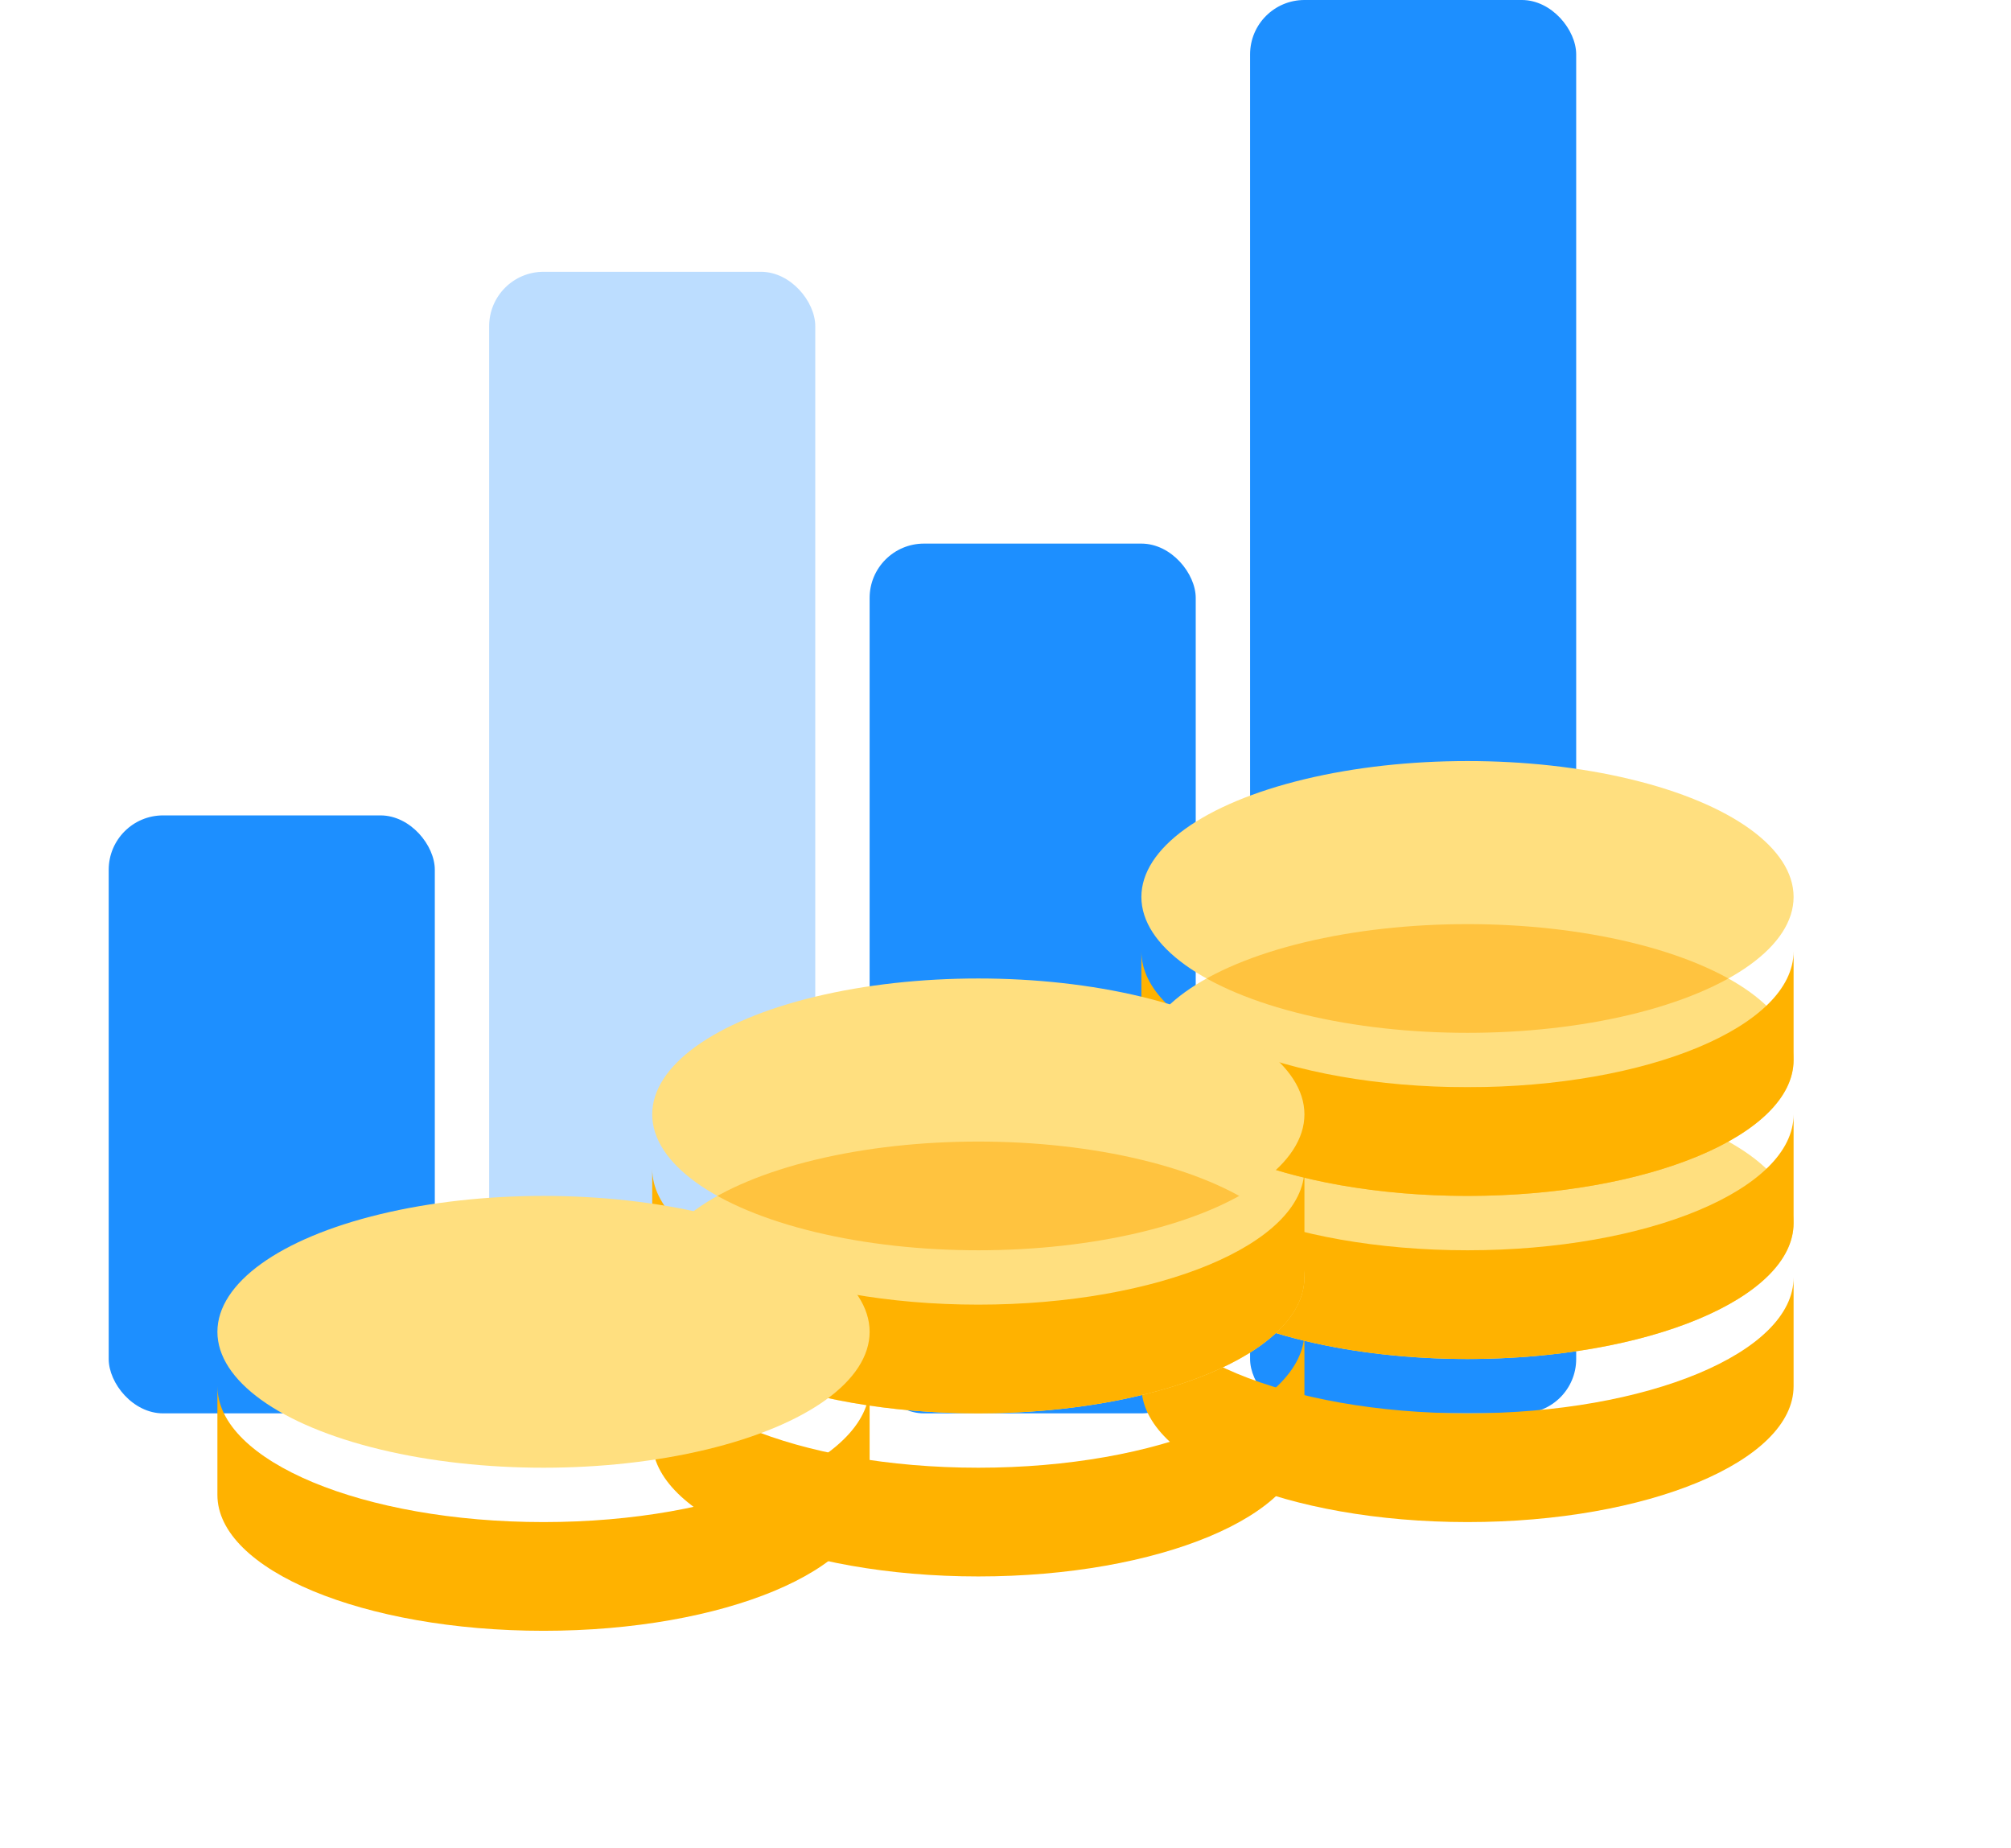 <svg width="37" height="34" viewBox="0 0 37 34" fill="none" xmlns="http://www.w3.org/2000/svg">
<rect x="2" y="15" width="6" height="11" rx="1" fill="#1D8FFF"/>
<rect x="9" y="5" width="6" height="21" rx="1" fill="#BCDDFF"/>
<rect x="16" y="10" width="6" height="16" rx="1" fill="#1D8FFF"/>
<rect x="23" width="6" height="26" rx="1" fill="#1D8FFF"/>
<g filter="url(#filter0_d_1895_30334)">
<path d="M28 30C31.314 30 34 28.881 34 27.5V25.5C34 26.881 31.314 28 28 28C24.686 28 22 26.881 22 25.5V27.5C22 28.881 24.686 30 28 30Z" fill="#FFB200"/>
<g filter="url(#filter1_i_1895_30334)">
<ellipse cx="28" cy="25.5" rx="6" ry="2.5" fill="#FFDF7F"/>
</g>
<path d="M28 27C31.314 27 34 25.881 34 24.5V22.5C34 23.881 31.314 25 28 25C24.686 25 22 23.881 22 22.5V24.5C22 25.881 24.686 27 28 27Z" fill="#FFB200"/>
<g filter="url(#filter2_i_1895_30334)">
<ellipse cx="28" cy="22.5" rx="6" ry="2.5" fill="#FFDF7F"/>
</g>
<path d="M28 24C31.314 24 34 22.881 34 21.5V19.5C34 20.881 31.314 22 28 22C24.686 22 22 20.881 22 19.5V21.5C22 22.881 24.686 24 28 24Z" fill="#FFB200"/>
<g filter="url(#filter3_i_1895_30334)">
<ellipse cx="28" cy="19.5" rx="6" ry="2.5" fill="#FFDF7F"/>
</g>
</g>
<g filter="url(#filter4_d_1895_30334)">
<path d="M19 31C22.314 31 25 29.881 25 28.5V26.5C25 27.881 22.314 29 19 29C15.686 29 13 27.881 13 26.5V28.5C13 29.881 15.686 31 19 31Z" fill="#FFB200"/>
<g filter="url(#filter5_i_1895_30334)">
<ellipse cx="19" cy="26.5" rx="6" ry="2.5" fill="#FFDF7F"/>
</g>
<path d="M19 28C22.314 28 25 26.881 25 25.5V23.5C25 24.881 22.314 26 19 26C15.686 26 13 24.881 13 23.5V25.5C13 26.881 15.686 28 19 28Z" fill="#FFB200"/>
<g filter="url(#filter6_i_1895_30334)">
<ellipse cx="19" cy="23.5" rx="6" ry="2.5" fill="#FFDF7F"/>
</g>
</g>
<g filter="url(#filter7_d_1895_30334)">
<path d="M11 32C14.314 32 17 30.881 17 29.5V27.5C17 28.881 14.314 30 11 30C7.686 30 5 28.881 5 27.5V29.5C5 30.881 7.686 32 11 32Z" fill="#FFB200"/>
<g filter="url(#filter8_i_1895_30334)">
<ellipse cx="11" cy="27.5" rx="6" ry="2.5" fill="#FFDF7F"/>
</g>
</g>
<defs>
<filter id="filter0_d_1895_30334" x="17" y="11" width="20" height="21" filterUnits="userSpaceOnUse" color-interpolation-filters="sRGB">
<feFlood flood-opacity="0" result="BackgroundImageFix"/>
<feColorMatrix in="SourceAlpha" type="matrix" values="0 0 0 0 0 0 0 0 0 0 0 0 0 0 0 0 0 0 127 0" result="hardAlpha"/>
<feOffset dx="-1" dy="-2"/>
<feGaussianBlur stdDeviation="2"/>
<feComposite in2="hardAlpha" operator="out"/>
<feColorMatrix type="matrix" values="0 0 0 0 0 0 0 0 0 0 0 0 0 0 0 0 0 0 0.12 0"/>
<feBlend mode="overlay" in2="BackgroundImageFix" result="effect1_dropShadow_1895_30334"/>
<feBlend mode="normal" in="SourceGraphic" in2="effect1_dropShadow_1895_30334" result="shape"/>
</filter>
<filter id="filter1_i_1895_30334" x="22" y="23" width="12" height="5" filterUnits="userSpaceOnUse" color-interpolation-filters="sRGB">
<feFlood flood-opacity="0" result="BackgroundImageFix"/>
<feBlend mode="normal" in="SourceGraphic" in2="BackgroundImageFix" result="shape"/>
<feColorMatrix in="SourceAlpha" type="matrix" values="0 0 0 0 0 0 0 0 0 0 0 0 0 0 0 0 0 0 127 0" result="hardAlpha"/>
<feOffset dy="-1"/>
<feComposite in2="hardAlpha" operator="arithmetic" k2="-1" k3="1"/>
<feColorMatrix type="matrix" values="0 0 0 0 1 0 0 0 0 0.871 0 0 0 0 0.486 0 0 0 0.6 0"/>
<feBlend mode="multiply" in2="shape" result="effect1_innerShadow_1895_30334"/>
</filter>
<filter id="filter2_i_1895_30334" x="22" y="20" width="12" height="5" filterUnits="userSpaceOnUse" color-interpolation-filters="sRGB">
<feFlood flood-opacity="0" result="BackgroundImageFix"/>
<feBlend mode="normal" in="SourceGraphic" in2="BackgroundImageFix" result="shape"/>
<feColorMatrix in="SourceAlpha" type="matrix" values="0 0 0 0 0 0 0 0 0 0 0 0 0 0 0 0 0 0 127 0" result="hardAlpha"/>
<feOffset dy="-1"/>
<feComposite in2="hardAlpha" operator="arithmetic" k2="-1" k3="1"/>
<feColorMatrix type="matrix" values="0 0 0 0 1 0 0 0 0 0.871 0 0 0 0 0.486 0 0 0 0.6 0"/>
<feBlend mode="multiply" in2="shape" result="effect1_innerShadow_1895_30334"/>
</filter>
<filter id="filter3_i_1895_30334" x="22" y="17" width="12" height="5" filterUnits="userSpaceOnUse" color-interpolation-filters="sRGB">
<feFlood flood-opacity="0" result="BackgroundImageFix"/>
<feBlend mode="normal" in="SourceGraphic" in2="BackgroundImageFix" result="shape"/>
<feColorMatrix in="SourceAlpha" type="matrix" values="0 0 0 0 0 0 0 0 0 0 0 0 0 0 0 0 0 0 127 0" result="hardAlpha"/>
<feOffset dy="-1"/>
<feComposite in2="hardAlpha" operator="arithmetic" k2="-1" k3="1"/>
<feColorMatrix type="matrix" values="0 0 0 0 1 0 0 0 0 0.871 0 0 0 0 0.486 0 0 0 0.6 0"/>
<feBlend mode="multiply" in2="shape" result="effect1_innerShadow_1895_30334"/>
</filter>
<filter id="filter4_d_1895_30334" x="8" y="15" width="20" height="18" filterUnits="userSpaceOnUse" color-interpolation-filters="sRGB">
<feFlood flood-opacity="0" result="BackgroundImageFix"/>
<feColorMatrix in="SourceAlpha" type="matrix" values="0 0 0 0 0 0 0 0 0 0 0 0 0 0 0 0 0 0 127 0" result="hardAlpha"/>
<feOffset dx="-1" dy="-2"/>
<feGaussianBlur stdDeviation="2"/>
<feComposite in2="hardAlpha" operator="out"/>
<feColorMatrix type="matrix" values="0 0 0 0 0 0 0 0 0 0 0 0 0 0 0 0 0 0 0.12 0"/>
<feBlend mode="overlay" in2="BackgroundImageFix" result="effect1_dropShadow_1895_30334"/>
<feBlend mode="normal" in="SourceGraphic" in2="effect1_dropShadow_1895_30334" result="shape"/>
</filter>
<filter id="filter5_i_1895_30334" x="13" y="24" width="12" height="5" filterUnits="userSpaceOnUse" color-interpolation-filters="sRGB">
<feFlood flood-opacity="0" result="BackgroundImageFix"/>
<feBlend mode="normal" in="SourceGraphic" in2="BackgroundImageFix" result="shape"/>
<feColorMatrix in="SourceAlpha" type="matrix" values="0 0 0 0 0 0 0 0 0 0 0 0 0 0 0 0 0 0 127 0" result="hardAlpha"/>
<feOffset dy="-1"/>
<feComposite in2="hardAlpha" operator="arithmetic" k2="-1" k3="1"/>
<feColorMatrix type="matrix" values="0 0 0 0 1 0 0 0 0 0.871 0 0 0 0 0.486 0 0 0 0.6 0"/>
<feBlend mode="multiply" in2="shape" result="effect1_innerShadow_1895_30334"/>
</filter>
<filter id="filter6_i_1895_30334" x="13" y="21" width="12" height="5" filterUnits="userSpaceOnUse" color-interpolation-filters="sRGB">
<feFlood flood-opacity="0" result="BackgroundImageFix"/>
<feBlend mode="normal" in="SourceGraphic" in2="BackgroundImageFix" result="shape"/>
<feColorMatrix in="SourceAlpha" type="matrix" values="0 0 0 0 0 0 0 0 0 0 0 0 0 0 0 0 0 0 127 0" result="hardAlpha"/>
<feOffset dy="-1"/>
<feComposite in2="hardAlpha" operator="arithmetic" k2="-1" k3="1"/>
<feColorMatrix type="matrix" values="0 0 0 0 1 0 0 0 0 0.871 0 0 0 0 0.486 0 0 0 0.6 0"/>
<feBlend mode="multiply" in2="shape" result="effect1_innerShadow_1895_30334"/>
</filter>
<filter id="filter7_d_1895_30334" x="0" y="19" width="20" height="15" filterUnits="userSpaceOnUse" color-interpolation-filters="sRGB">
<feFlood flood-opacity="0" result="BackgroundImageFix"/>
<feColorMatrix in="SourceAlpha" type="matrix" values="0 0 0 0 0 0 0 0 0 0 0 0 0 0 0 0 0 0 127 0" result="hardAlpha"/>
<feOffset dx="-1" dy="-2"/>
<feGaussianBlur stdDeviation="2"/>
<feComposite in2="hardAlpha" operator="out"/>
<feColorMatrix type="matrix" values="0 0 0 0 0 0 0 0 0 0 0 0 0 0 0 0 0 0 0.12 0"/>
<feBlend mode="overlay" in2="BackgroundImageFix" result="effect1_dropShadow_1895_30334"/>
<feBlend mode="normal" in="SourceGraphic" in2="effect1_dropShadow_1895_30334" result="shape"/>
</filter>
<filter id="filter8_i_1895_30334" x="5" y="25" width="12" height="5" filterUnits="userSpaceOnUse" color-interpolation-filters="sRGB">
<feFlood flood-opacity="0" result="BackgroundImageFix"/>
<feBlend mode="normal" in="SourceGraphic" in2="BackgroundImageFix" result="shape"/>
<feColorMatrix in="SourceAlpha" type="matrix" values="0 0 0 0 0 0 0 0 0 0 0 0 0 0 0 0 0 0 127 0" result="hardAlpha"/>
<feOffset dy="-1"/>
<feComposite in2="hardAlpha" operator="arithmetic" k2="-1" k3="1"/>
<feColorMatrix type="matrix" values="0 0 0 0 1 0 0 0 0 0.871 0 0 0 0 0.486 0 0 0 0.6 0"/>
<feBlend mode="multiply" in2="shape" result="effect1_innerShadow_1895_30334"/>
</filter>
</defs>
</svg>
